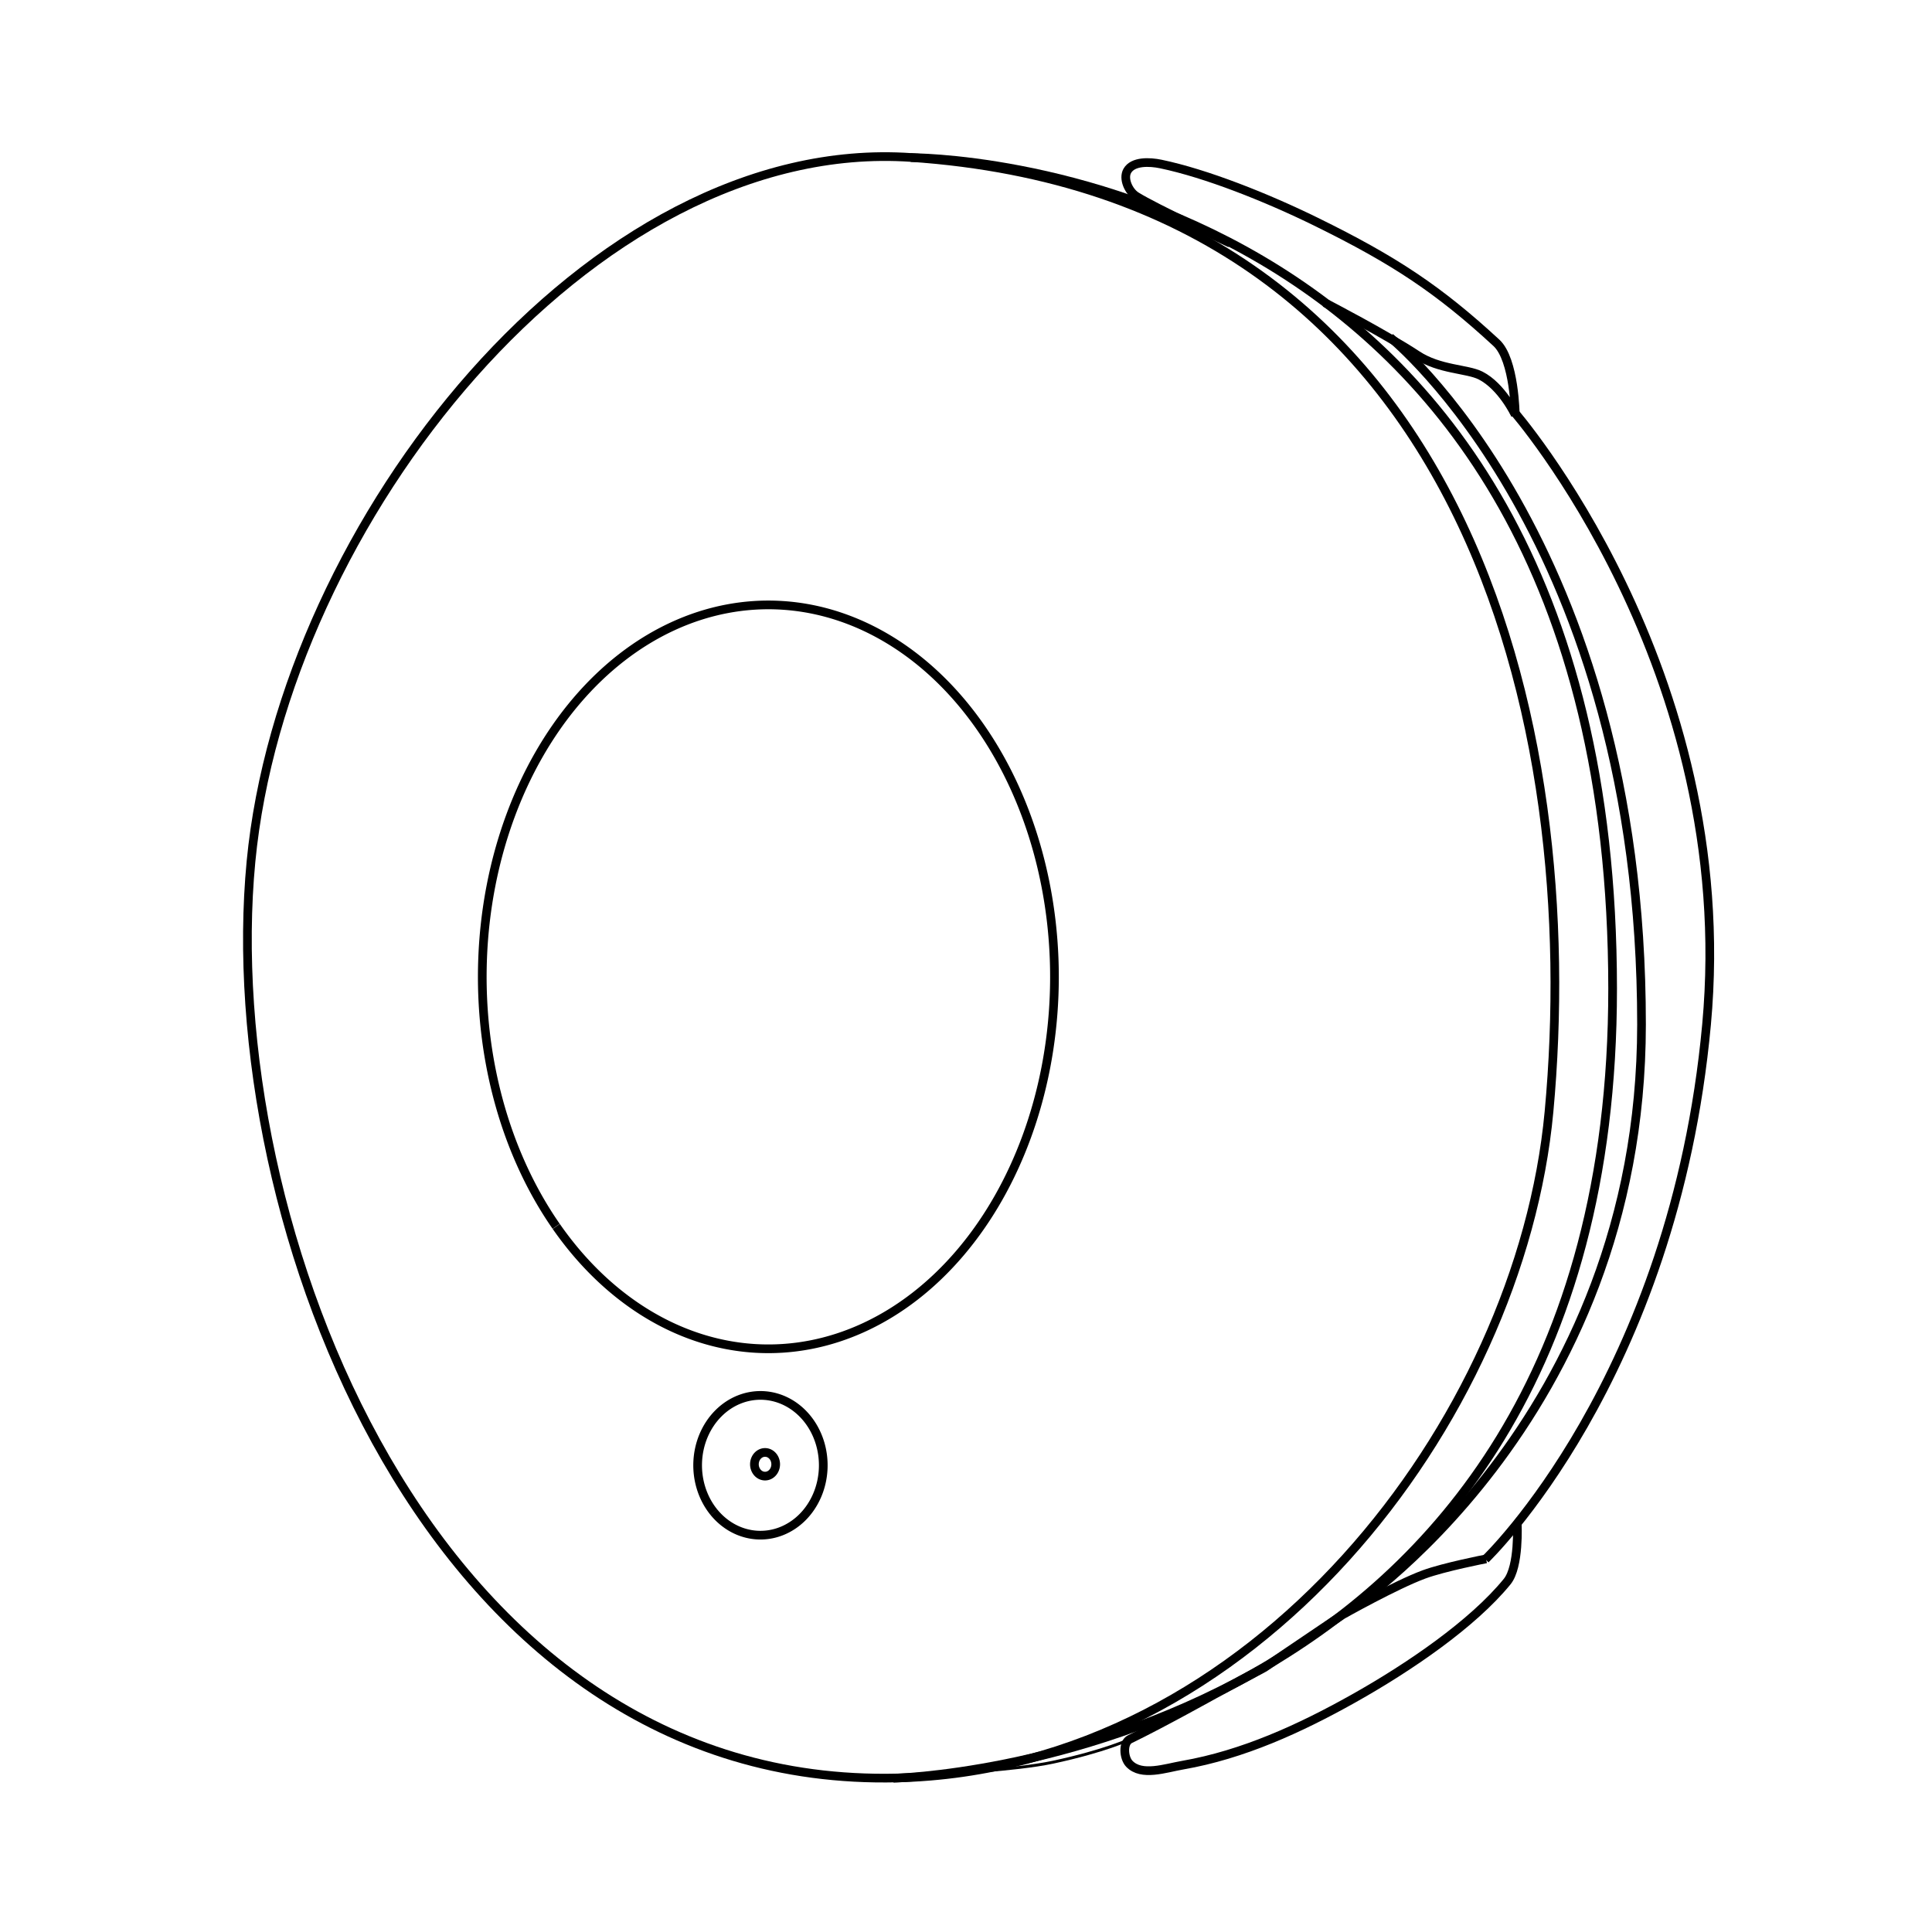 <?xml version="1.0" encoding="UTF-8" standalone="no"?>
<svg
   inkscape:version="1.3 (0e150ed6c4, 2023-07-21)"
   sodipodi:docname="icon.svg"
   xml:space="preserve"
   style="enable-background:new 0 0 667 666;"
   viewBox="0 0 667 666"
   y="0px"
   x="0px"
   id="Layer_1"
   version="1.1"
   xmlns:inkscape="http://www.inkscape.org/namespaces/inkscape"
   xmlns:sodipodi="http://sodipodi.sourceforge.net/DTD/sodipodi-0.dtd"
   xmlns="http://www.w3.org/2000/svg"
   xmlns:svg="http://www.w3.org/2000/svg"
   xmlns:rdf="http://www.w3.org/1999/02/22-rdf-syntax-ns#"
   xmlns:cc="http://creativecommons.org/ns#"
   xmlns:dc="http://purl.org/dc/elements/1.1/"><defs
   id="defs317"><marker
     inkscape:isstock="true"
     style="overflow:visible"
     id="Arrow1Send"
     refX="0"
     refY="0"
     orient="auto"
     inkscape:stockid="Arrow1Send"><path
       transform="matrix(-0.2,0,0,-0.2,-1.2,0)"
       style="fill:#000000;fill-opacity:1;fill-rule:evenodd;stroke:#000000;stroke-width:1pt;stroke-opacity:1"
       d="M 0,0 5,-5 -12.5,0 5,5 Z"
       id="path4714"
       inkscape:connector-curvature="0" /></marker><clipPath
     id="clipPath69-0"><path
       d="m 409.441,126.252 v -43.63 h 147.796 v 43.63"
       id="path71-2"
       inkscape:connector-curvature="0" /></clipPath><clipPath
     id="clipPath101-1"><path
       d="m 409.441,126.252 v -43.63 h 147.796 v 43.63"
       id="path103-6"
       inkscape:connector-curvature="0" /></clipPath><clipPath
     id="clipPath69"><path
       d="m 409.441,126.252 v -43.63 h 147.796 v 43.63"
       id="path71"
       inkscape:connector-curvature="0" /></clipPath><clipPath
     id="clipPath101"><path
       d="m 409.441,126.252 v -43.63 h 147.796 v 43.63"
       id="path103"
       inkscape:connector-curvature="0" /></clipPath></defs><sodipodi:namedview
   inkscape:document-rotation="0"
   inkscape:current-layer="Layer_1"
   inkscape:window-maximized="1"
   inkscape:window-y="-8"
   inkscape:window-x="-8"
   inkscape:cy="504.43854"
   inkscape:cx="229.99576"
   inkscape:zoom="0.70870873"
   showgrid="false"
   id="namedview315"
   inkscape:window-height="987"
   inkscape:window-width="1680"
   inkscape:pageshadow="2"
   inkscape:pageopacity="0"
   guidetolerance="10"
   gridtolerance="10"
   objecttolerance="10"
   borderopacity="1"
   bordercolor="#666666"
   pagecolor="#ffffff"
   inkscape:pagecheckerboard="0"
   inkscape:showpageshadow="2"
   inkscape:deskcolor="#d1d1d1" />&#10;<style
   id="style2"
   type="text/css">&#10;	.st0{fill:none;stroke:#000000;stroke-width:2;stroke-linecap:round;stroke-linejoin:round;stroke-miterlimit:10;}&#10;</style>&#10;&#10;&#10;<path
   style="fill:none;stroke:#000000;stroke-width:3;stroke-linecap:butt;stroke-linejoin:miter;stroke-opacity:1;stroke-dasharray:none"
   d="M 314.591,54.367 C 507.765,67.652 546.999,252.284 534.775,383.797 524.849,490.6 432.763,610.857 309.718,613.792 148.372,617.642 74.742,421.54 86.656,297.382 97.871,180.515 203.883,46.754 314.591,54.367 Z"
   id="path1"
   sodipodi:nodetypes="sasss" /><path
   style="fill:none;stroke:#000000;stroke-width:3;stroke-linecap:butt;stroke-linejoin:miter;stroke-opacity:1;stroke-dasharray:none"
   d="m 314.376,54.407 c 0,0 242.25,-1.36 242.363,286.82 0.105,266.98 -248.278,272.653 -248.278,272.653"
   id="path2"
   sodipodi:nodetypes="csc" /><path
   style="fill:none;stroke:#000000;stroke-width:3;stroke-linecap:butt;stroke-linejoin:miter;stroke-opacity:1;stroke-dasharray:none"
   d="m 424.716,83.956 c 0,0 -26.21,-12.277 -32.453,-16.227 -2.608,-1.65 -4.604,-6.043 -3.087,-8.731 1.933,-3.424 7.703,-3.182 11.553,-2.381 15.631,3.254 36.501,11.53 53.619,19.931 27.185,13.341 42.485,23.545 62.261,41.801 6.297,5.813 6.526,24.869 6.526,24.869 0,0 -4.619,-9.834 -11.994,-13.581 -4.598,-2.336 -14.158,-1.971 -21.871,-7.055 -10.926,-7.202 -31.042,-17.638 -31.042,-17.638 v -0.353"
   id="path3"
   sodipodi:nodetypes="csassscsscc" /><path
   style="fill:none;stroke:#000000;stroke-width:3;stroke-linecap:butt;stroke-linejoin:miter;stroke-opacity:1;stroke-dasharray:none"
   d="m 479.913,116.486 c 0,0 86.863,69.931 86.803,237.213 -0.049,137.601 -102.518,203.289 -102.518,203.289"
   id="path4"
   sodipodi:nodetypes="csc" /><path
   style="fill:none;stroke:#000000;stroke-width:3;stroke-linecap:butt;stroke-linejoin:miter;stroke-opacity:1;stroke-dasharray:none"
   d="m 522.317,141.679 c 0,0 78.171,89.127 66.849,212.02 -11.29,122.536 -76.327,184.582 -76.327,184.582"
   id="path5"
   sodipodi:nodetypes="csc" /><path
   style="fill:none;stroke:#000000;stroke-width:3;stroke-linecap:butt;stroke-linejoin:miter;stroke-opacity:1;stroke-dasharray:none"
   d="m 523.813,526.058 c 0,0 0.772,14.719 -3.492,19.955 -11.821,14.515 -33.722,29.528 -53.13,40.408 -18.37,10.299 -38.118,19.336 -58.867,22.948 -6.064,1.056 -14.23,3.974 -18.458,-0.499 -1.943,-2.055 -2.296,-7.247 0.249,-8.481 11.053,-5.357 29.184,-15.465 29.184,-15.465 l 17.211,-9.229 26.939,-18.209 c 0,0 18.346,-10.346 28.186,-13.968 6.907,-2.543 21.42,-5.363 21.42,-5.363"
   id="path6"
   sodipodi:nodetypes="csaaascccac" /><path
   style="fill:none;stroke:#000000;stroke-width:1px;stroke-linecap:butt;stroke-linejoin:miter;stroke-opacity:1"
   d="m 390.116,600.39 c 0,0 -8.465,4.08 -26.69,7.982 -12.669,2.712 -38.662,3.991 -38.662,3.991"
   id="path7"
   sodipodi:nodetypes="csc" /><path
   style="fill:none;fill-rule:evenodd;stroke-width:3;stroke:#000000;stroke-opacity:1;stroke-dasharray:none"
   id="path8"
   sodipodi:type="arc"
   sodipodi:cx="265.27118"
   sodipodi:cy="337.23306"
   sodipodi:rx="98.771179"
   sodipodi:ry="128.40254"
   sodipodi:start="2.4065996"
   sodipodi:end="2.4059364"
   sodipodi:open="true"
   sodipodi:arc-type="arc"
   d="m 191.999,423.337 a 98.771,128.403 0 0 1 7.026,-181.344 98.771,128.403 0 0 1 139.496,9.103 98.771,128.403 0 0 1 -6.979,181.347 98.771,128.403 0 0 1 -139.499,-9.043" /><path
   style="fill:none;fill-rule:evenodd;stroke:#000000;stroke-width:3;stroke-dasharray:none;stroke-opacity:1"
   id="path9"
   sodipodi:type="arc"
   sodipodi:cx="262.53735"
   sodipodi:cy="505.84961"
   sodipodi:rx="21.687029"
   sodipodi:ry="24.12463"
   sodipodi:start="2.4065996"
   sodipodi:end="2.4059364"
   sodipodi:open="true"
   sodipodi:arc-type="arc"
   d="m 246.449,522.027 a 21.687,24.125 0 0 1 1.543,-34.071 21.687,24.125 0 0 1 30.629,1.71 21.687,24.125 0 0 1 -1.532,34.072 21.687,24.125 0 0 1 -30.629,-1.699" /><path
   style="fill:none;fill-rule:evenodd;stroke:#000000;stroke-width:3;stroke-dasharray:none;stroke-opacity:1"
   id="path10"
   sodipodi:type="arc"
   sodipodi:cx="264.12476"
   sodipodi:cy="505.49686"
   sodipodi:rx="3.6736507"
   sodipodi:ry="4.0865655"
   sodipodi:start="2.4065996"
   sodipodi:end="2.4059364"
   sodipodi:open="true"
   sodipodi:arc-type="arc"
   d="m 261.4,508.237 a 3.674,4.087 0 0 1 0.261,-5.771 3.674,4.087 0 0 1 5.188,0.29 3.674,4.087 0 0 1 -0.26,5.772 3.674,4.087 0 0 1 -5.188,-0.288" /></svg>
